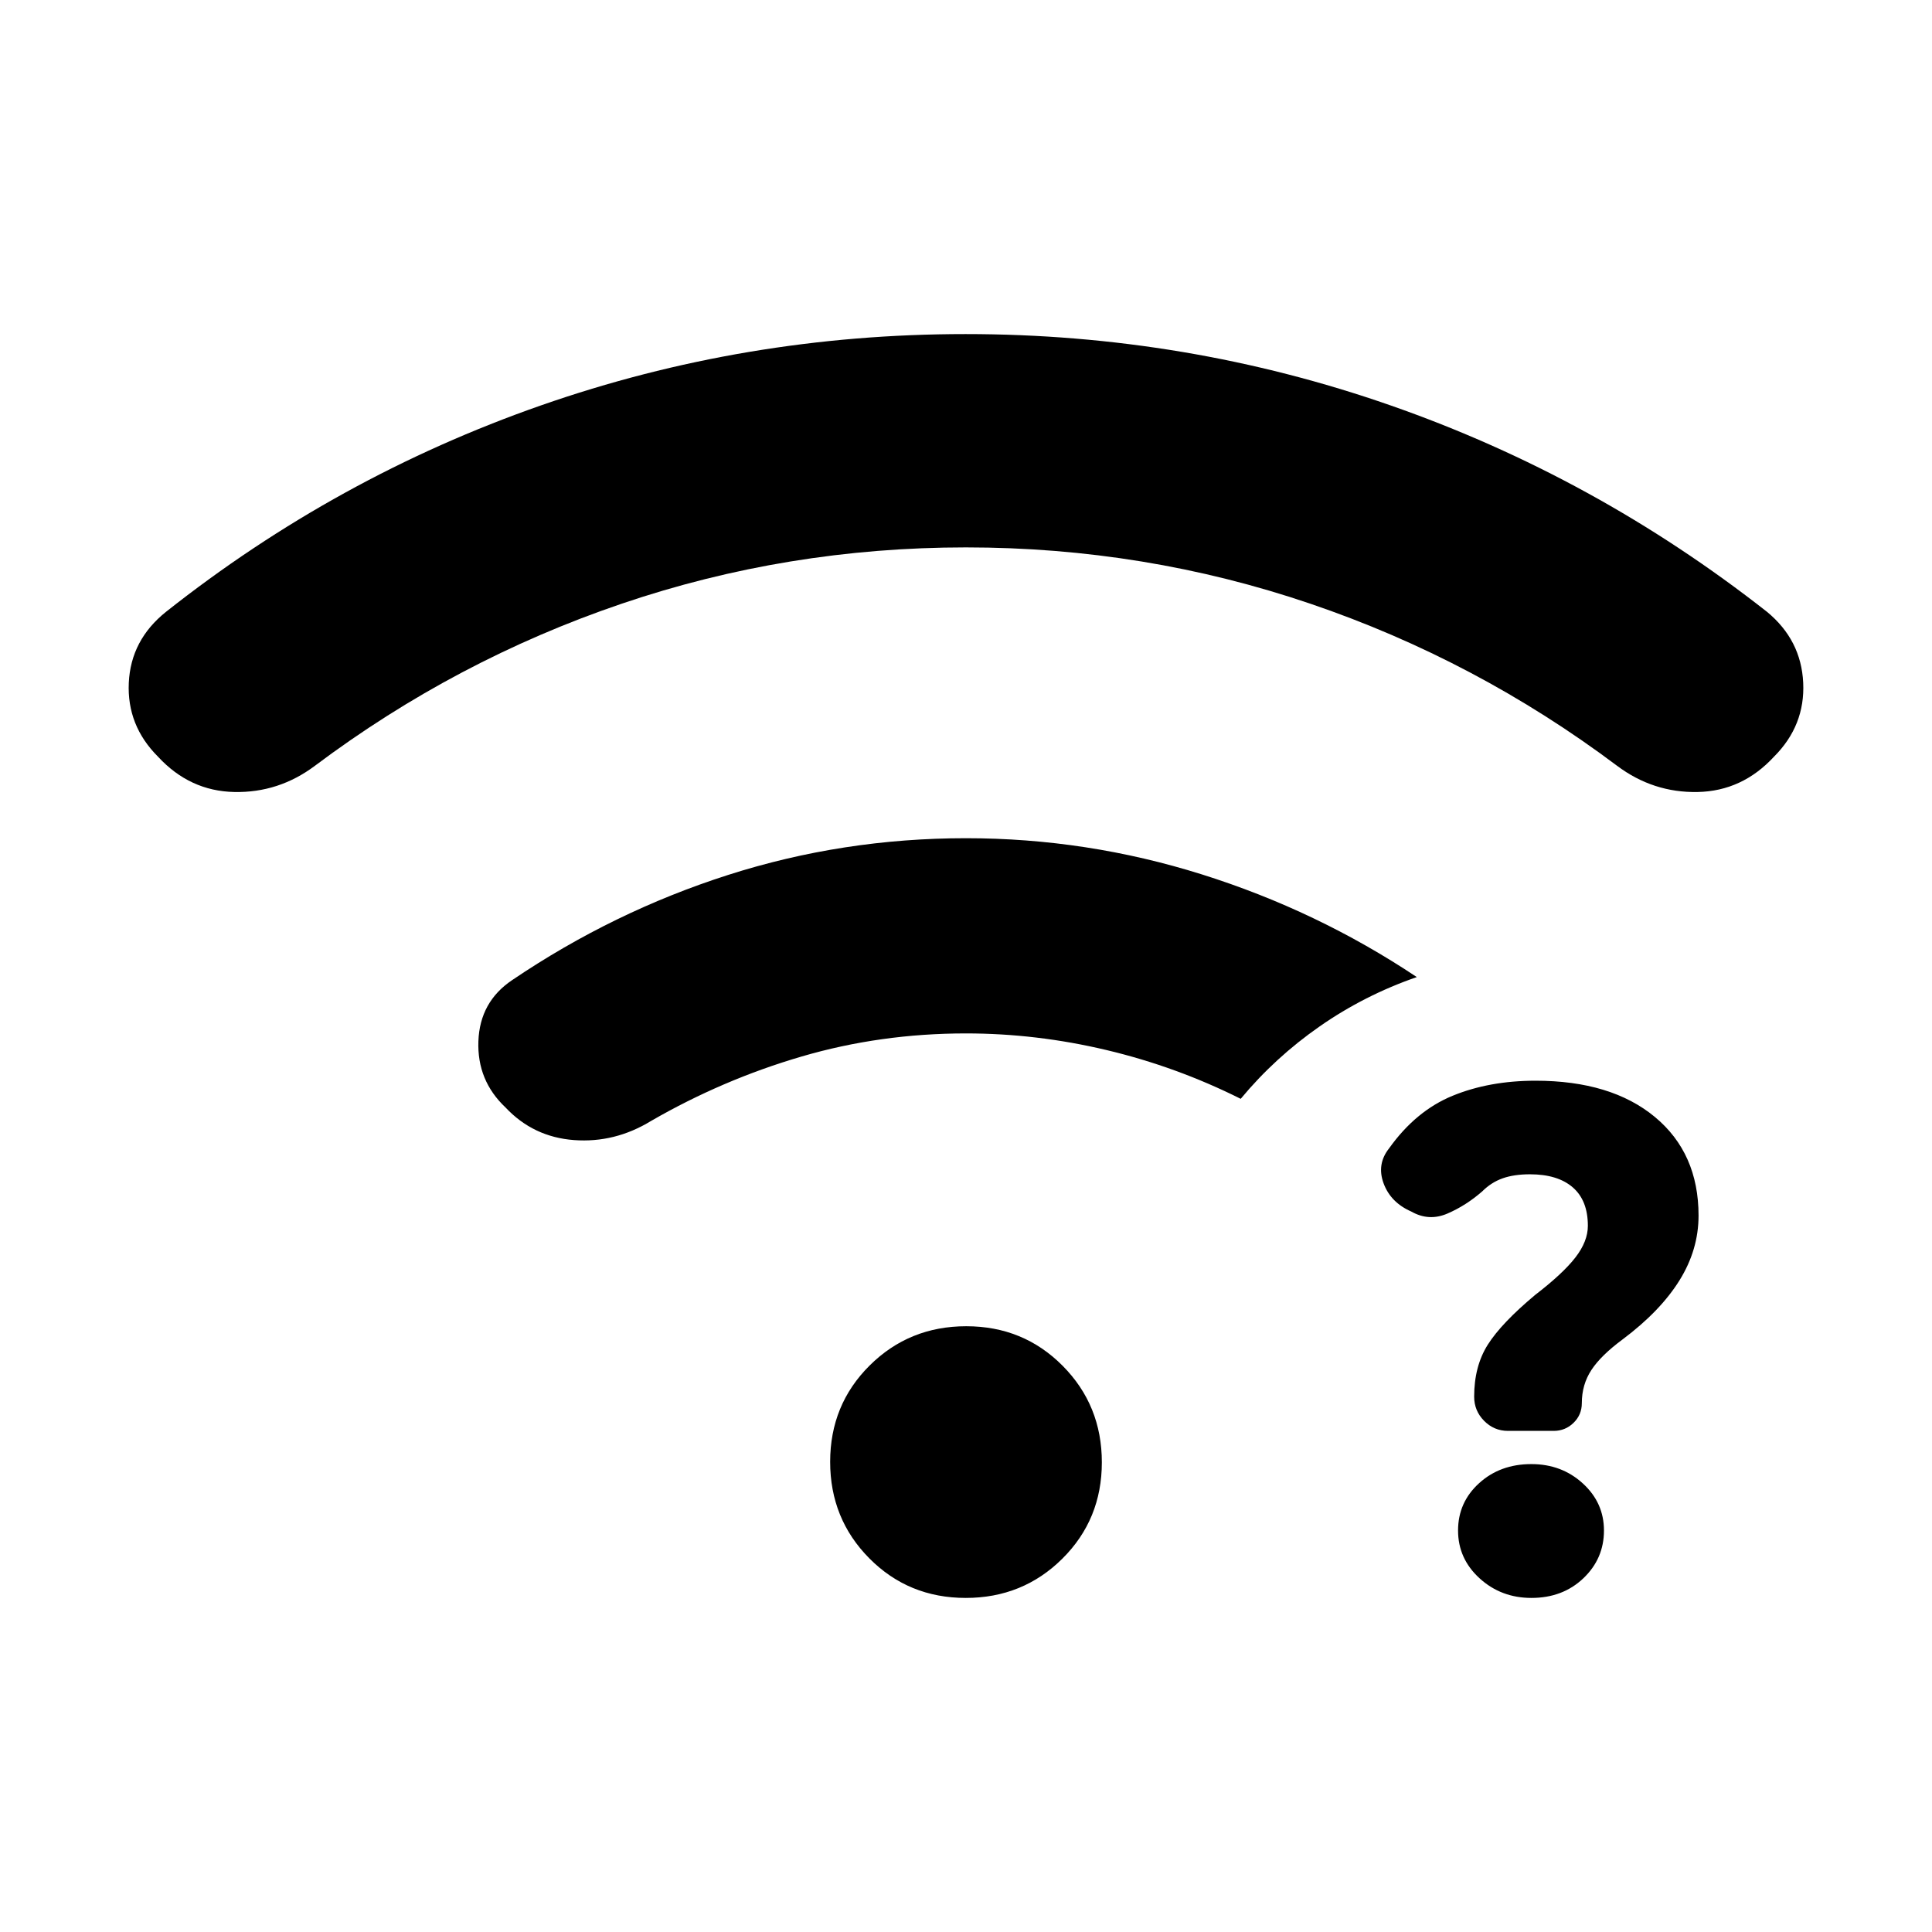 <svg xmlns="http://www.w3.org/2000/svg" height="48" viewBox="0 -960 960 960" width="48"><path d="M760.95-166q-15.07 0-25.76-9.75-10.69-9.75-10.69-23.75t10.45-23.5q10.44-9.5 25.98-9.5 15.07 0 25.57 9.61 10.5 9.6 10.5 23.39 0 14-10.25 23.75t-25.8 9.75ZM789-350.92q0-12.58-7.5-19.08-7.5-6.5-21.29-6.5-7.88 0-13.54 2-5.67 2-10.17 6.5-8 7-17.25 11t-18.01-1q-10.24-4.5-13.74-14t2.7-17.35q13.3-18.65 31.55-26.15T763-423q37.57 0 59.29 18Q844-387 844-356q0 17-9.5 32.25t-28.18 29.25q-10.82 8-15.57 15.25T786-262.8q0 5.8-4.11 9.8-4.1 4-9.89 4h-22.71q-6.91 0-11.85-5-4.94-5-4.94-12 0-15.09 6.75-25.8 6.75-10.7 23.55-24.75 13.84-10.64 20.02-18.64 6.18-7.99 6.18-15.73ZM480.02-688q-88.82 0-171.17 28T156.5-579.5q-18 13.5-40.1 13.04-22.1-.46-37.87-17.53Q63-599.5 64-620.75T82.5-656q84.82-67.08 186.25-102.54Q370.18-794 479.8-794q109.63 0 211.2 35.46T878-656q17 14 18 35.25t-14.53 36.76q-15.77 17.07-37.87 17.53-22.1.46-40.1-13.04-70-52.5-152.33-80.5-82.33-28-171.15-28Zm-.15 522q-28.37 0-47.87-19.63-19.5-19.64-19.5-48 0-28.37 19.63-47.87 19.64-19.5 48-19.5 28.37 0 47.87 19.63 19.5 19.64 19.5 48 0 28.37-19.63 47.87-19.64 19.5-48 19.5Zm.13-280.5q-42.56 0-81.78 11.5t-74.72 32q-18 11-38.25 9.5t-34.07-16.21q-14.18-13.37-13.47-32.94.72-19.57 16.79-30.35 50.24-33.99 107.28-52.24Q418.82-543.5 480-543.5q60.01 0 117.25 18 57.25 18 106.75 51-26 9-48.25 24.5t-39.25 36q-32-16-66.75-24.25T480-446.5Z"/></svg>